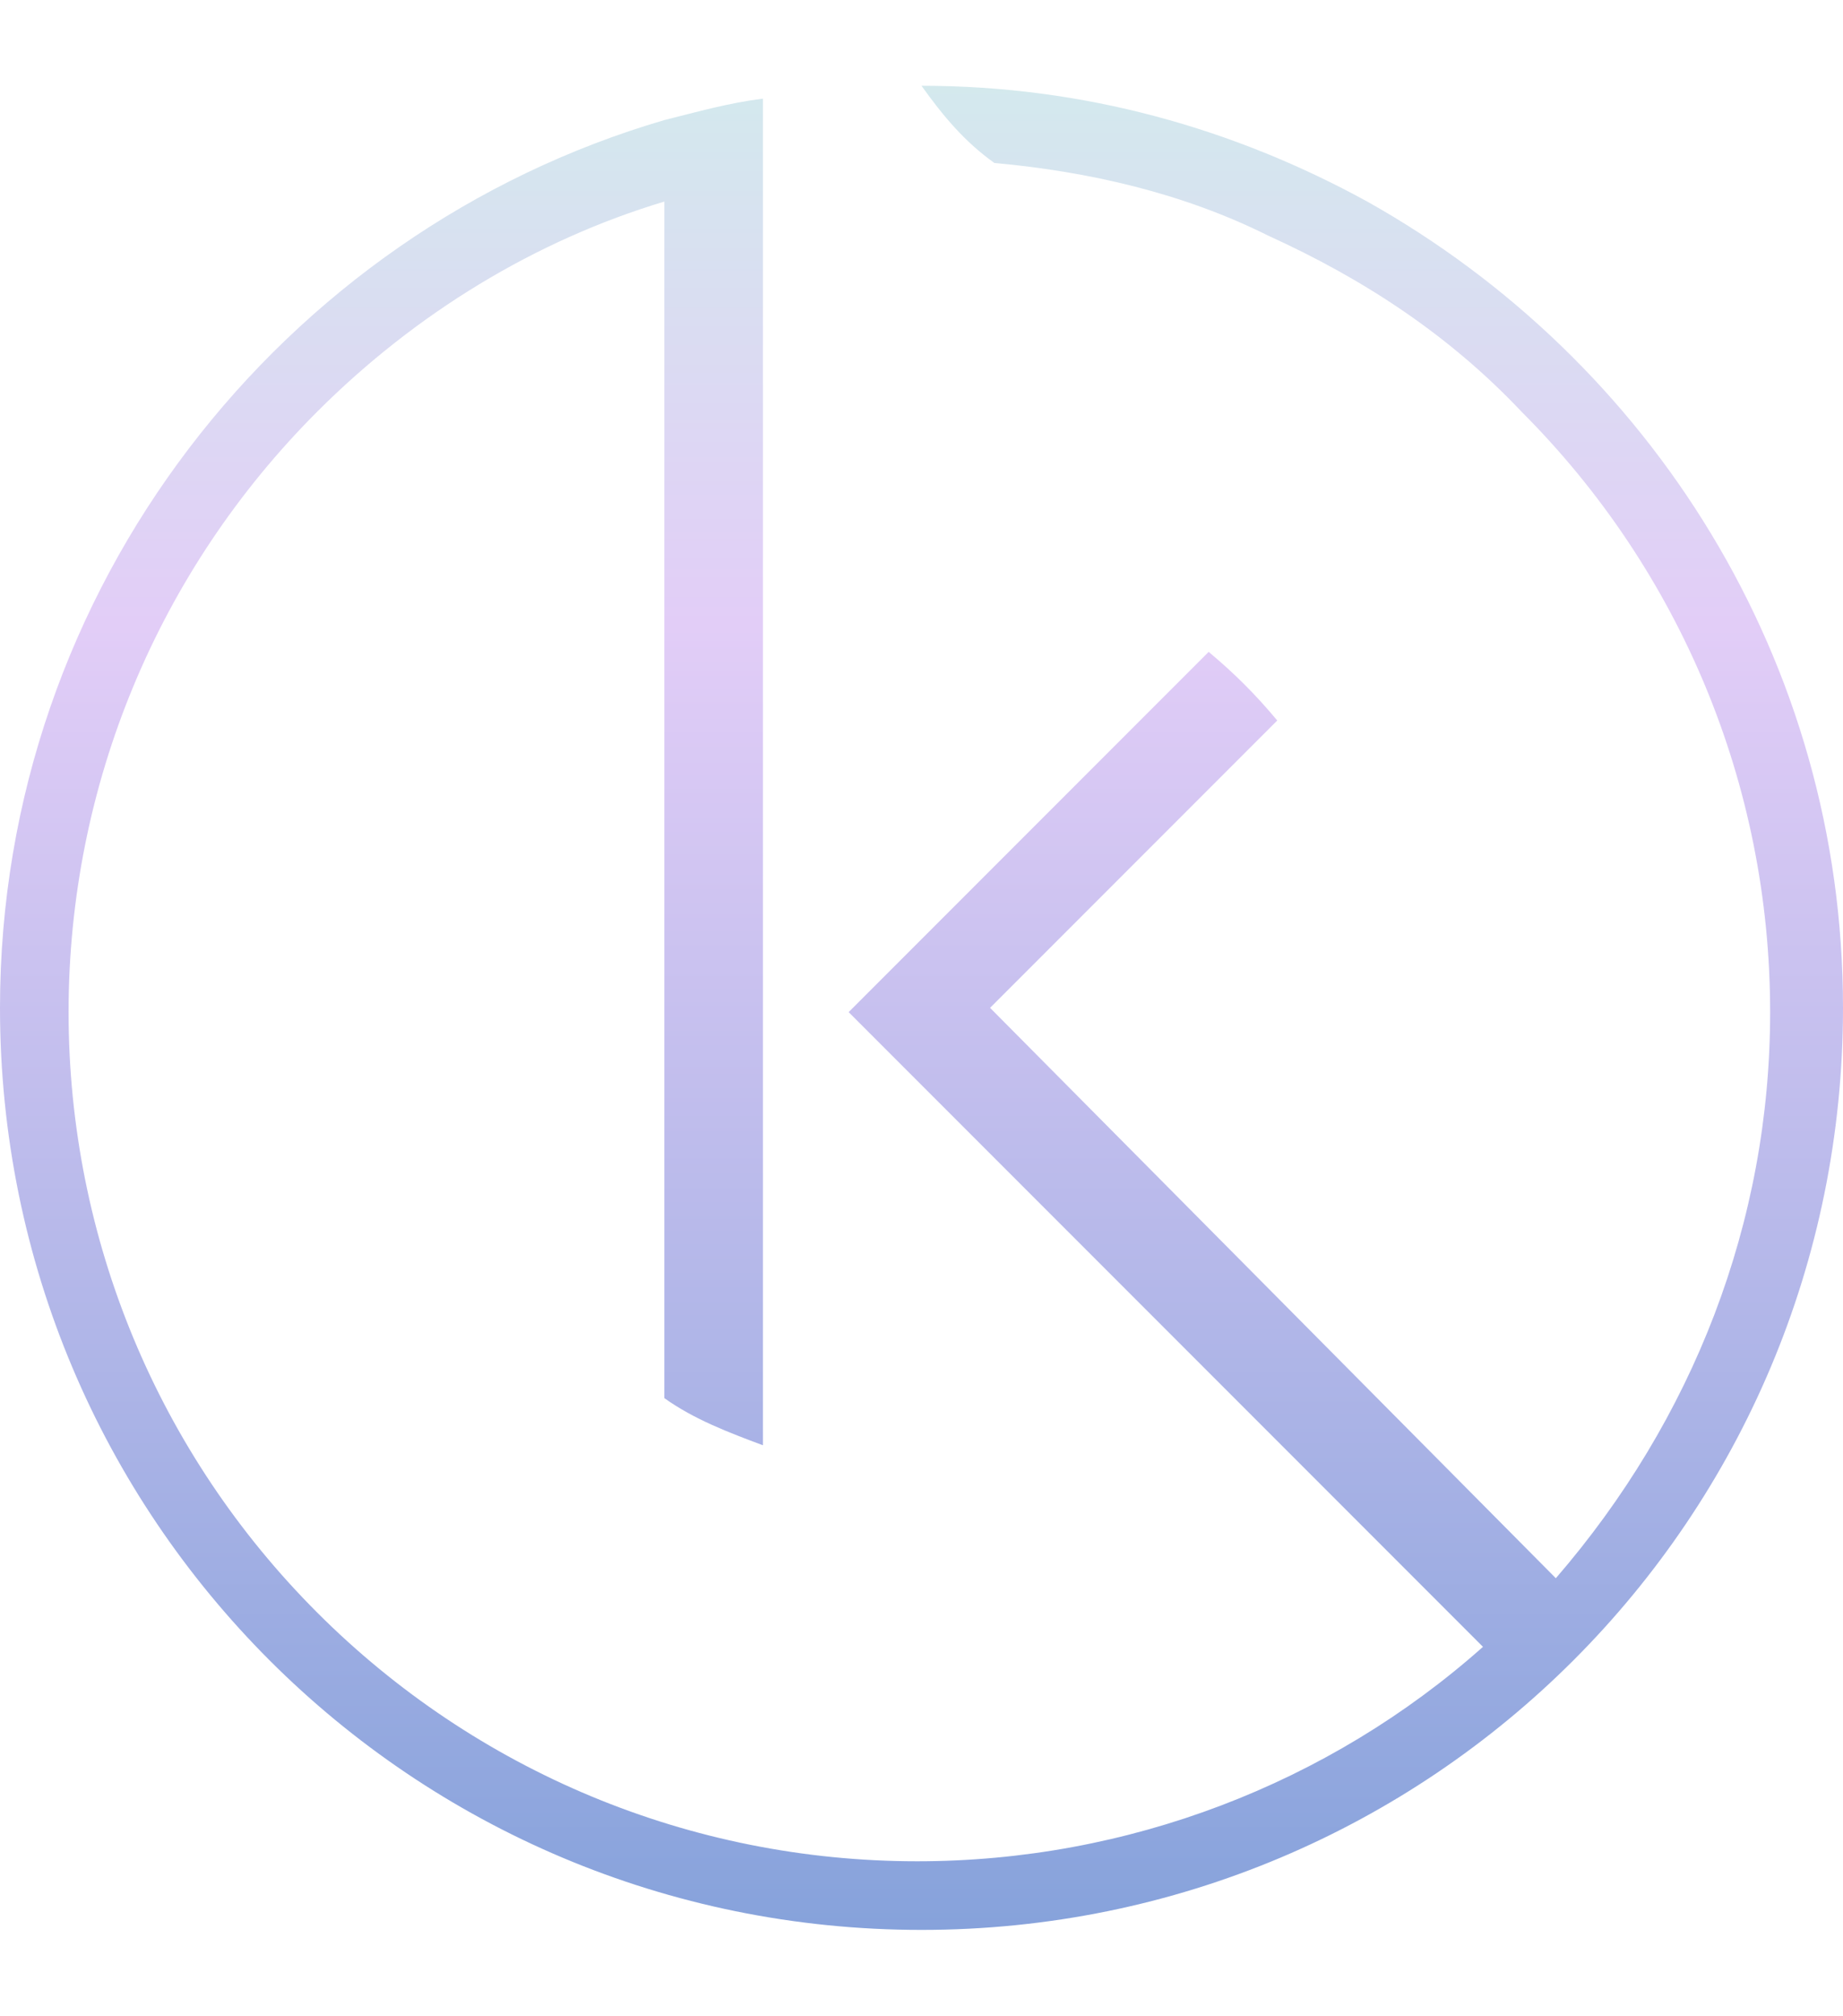 <?xml version="1.0" encoding="utf-8"?>
<!-- Generator: Adobe Illustrator 26.0.3, SVG Export Plug-In . SVG Version: 6.00 Build 0)  -->
<svg version="1.1" id="Layer_1" xmlns="http://www.w3.org/2000/svg" xmlns:xlink="http://www.w3.org/1999/xlink" x="0px" y="0px"
	 viewBox="0 0 43 47" style="enable-background:new 0 0 43 47;" xml:space="preserve">
<style type="text/css">
	.st0{fill:none;}
	.st1{fill:url(#SVGID_1_);}
</style>
<g>
	<rect id="canvas_background" x="-1" y="-1" class="st0" width="45" height="49"/>
</g>
<g>
	
		<linearGradient id="SVGID_1_" gradientUnits="userSpaceOnUse" x1="21.5" y1="46.476" x2="21.5" y2="2.912" gradientTransform="matrix(1 0 0 -1 0 48)">
		<stop  offset="0" style="stop-color:#D3EAED"/>
		<stop  offset="0.3" style="stop-color:#E2CDF7"/>
		<stop  offset="1" style="stop-color:#86A2DB"/>
	</linearGradient>
	<path class="st1" d="M31.9,4.7C28.8,3,25.3,2,21.5,2l0,0c0.5,0.7,1,1.3,1.7,1.8c2.2,0.2,4.4,0.7,6.4,1.7c2.2,1,4.2,2.3,5.9,4.1
		c3.7,3.7,5.8,8.7,5.8,14c0,4.9-1.8,9.5-5,13.2L23.1,23.5l6.7-6.7c-0.5-0.6-1-1.1-1.6-1.6l-8.4,8.4l14.8,14.8c-3.6,3.2-8.3,5-13.2,5
		c-5.3,0-10.3-2.1-14-5.8s-5.8-8.7-5.8-14s2.1-10.3,5.8-14c2.3-2.3,5.1-4,8.1-4.9v27.9c0.7,0.5,1.5,0.8,2.3,1.1V4V2.3
		c-0.8,0.1-1.5,0.3-2.3,0.5C6.6,5.4,0,13.7,0,23.5C0,35.4,9.6,45,21.5,45S43,35.4,43,23.5C43,15.4,38.5,8.4,31.9,4.7z"/>
</g>
</svg>
